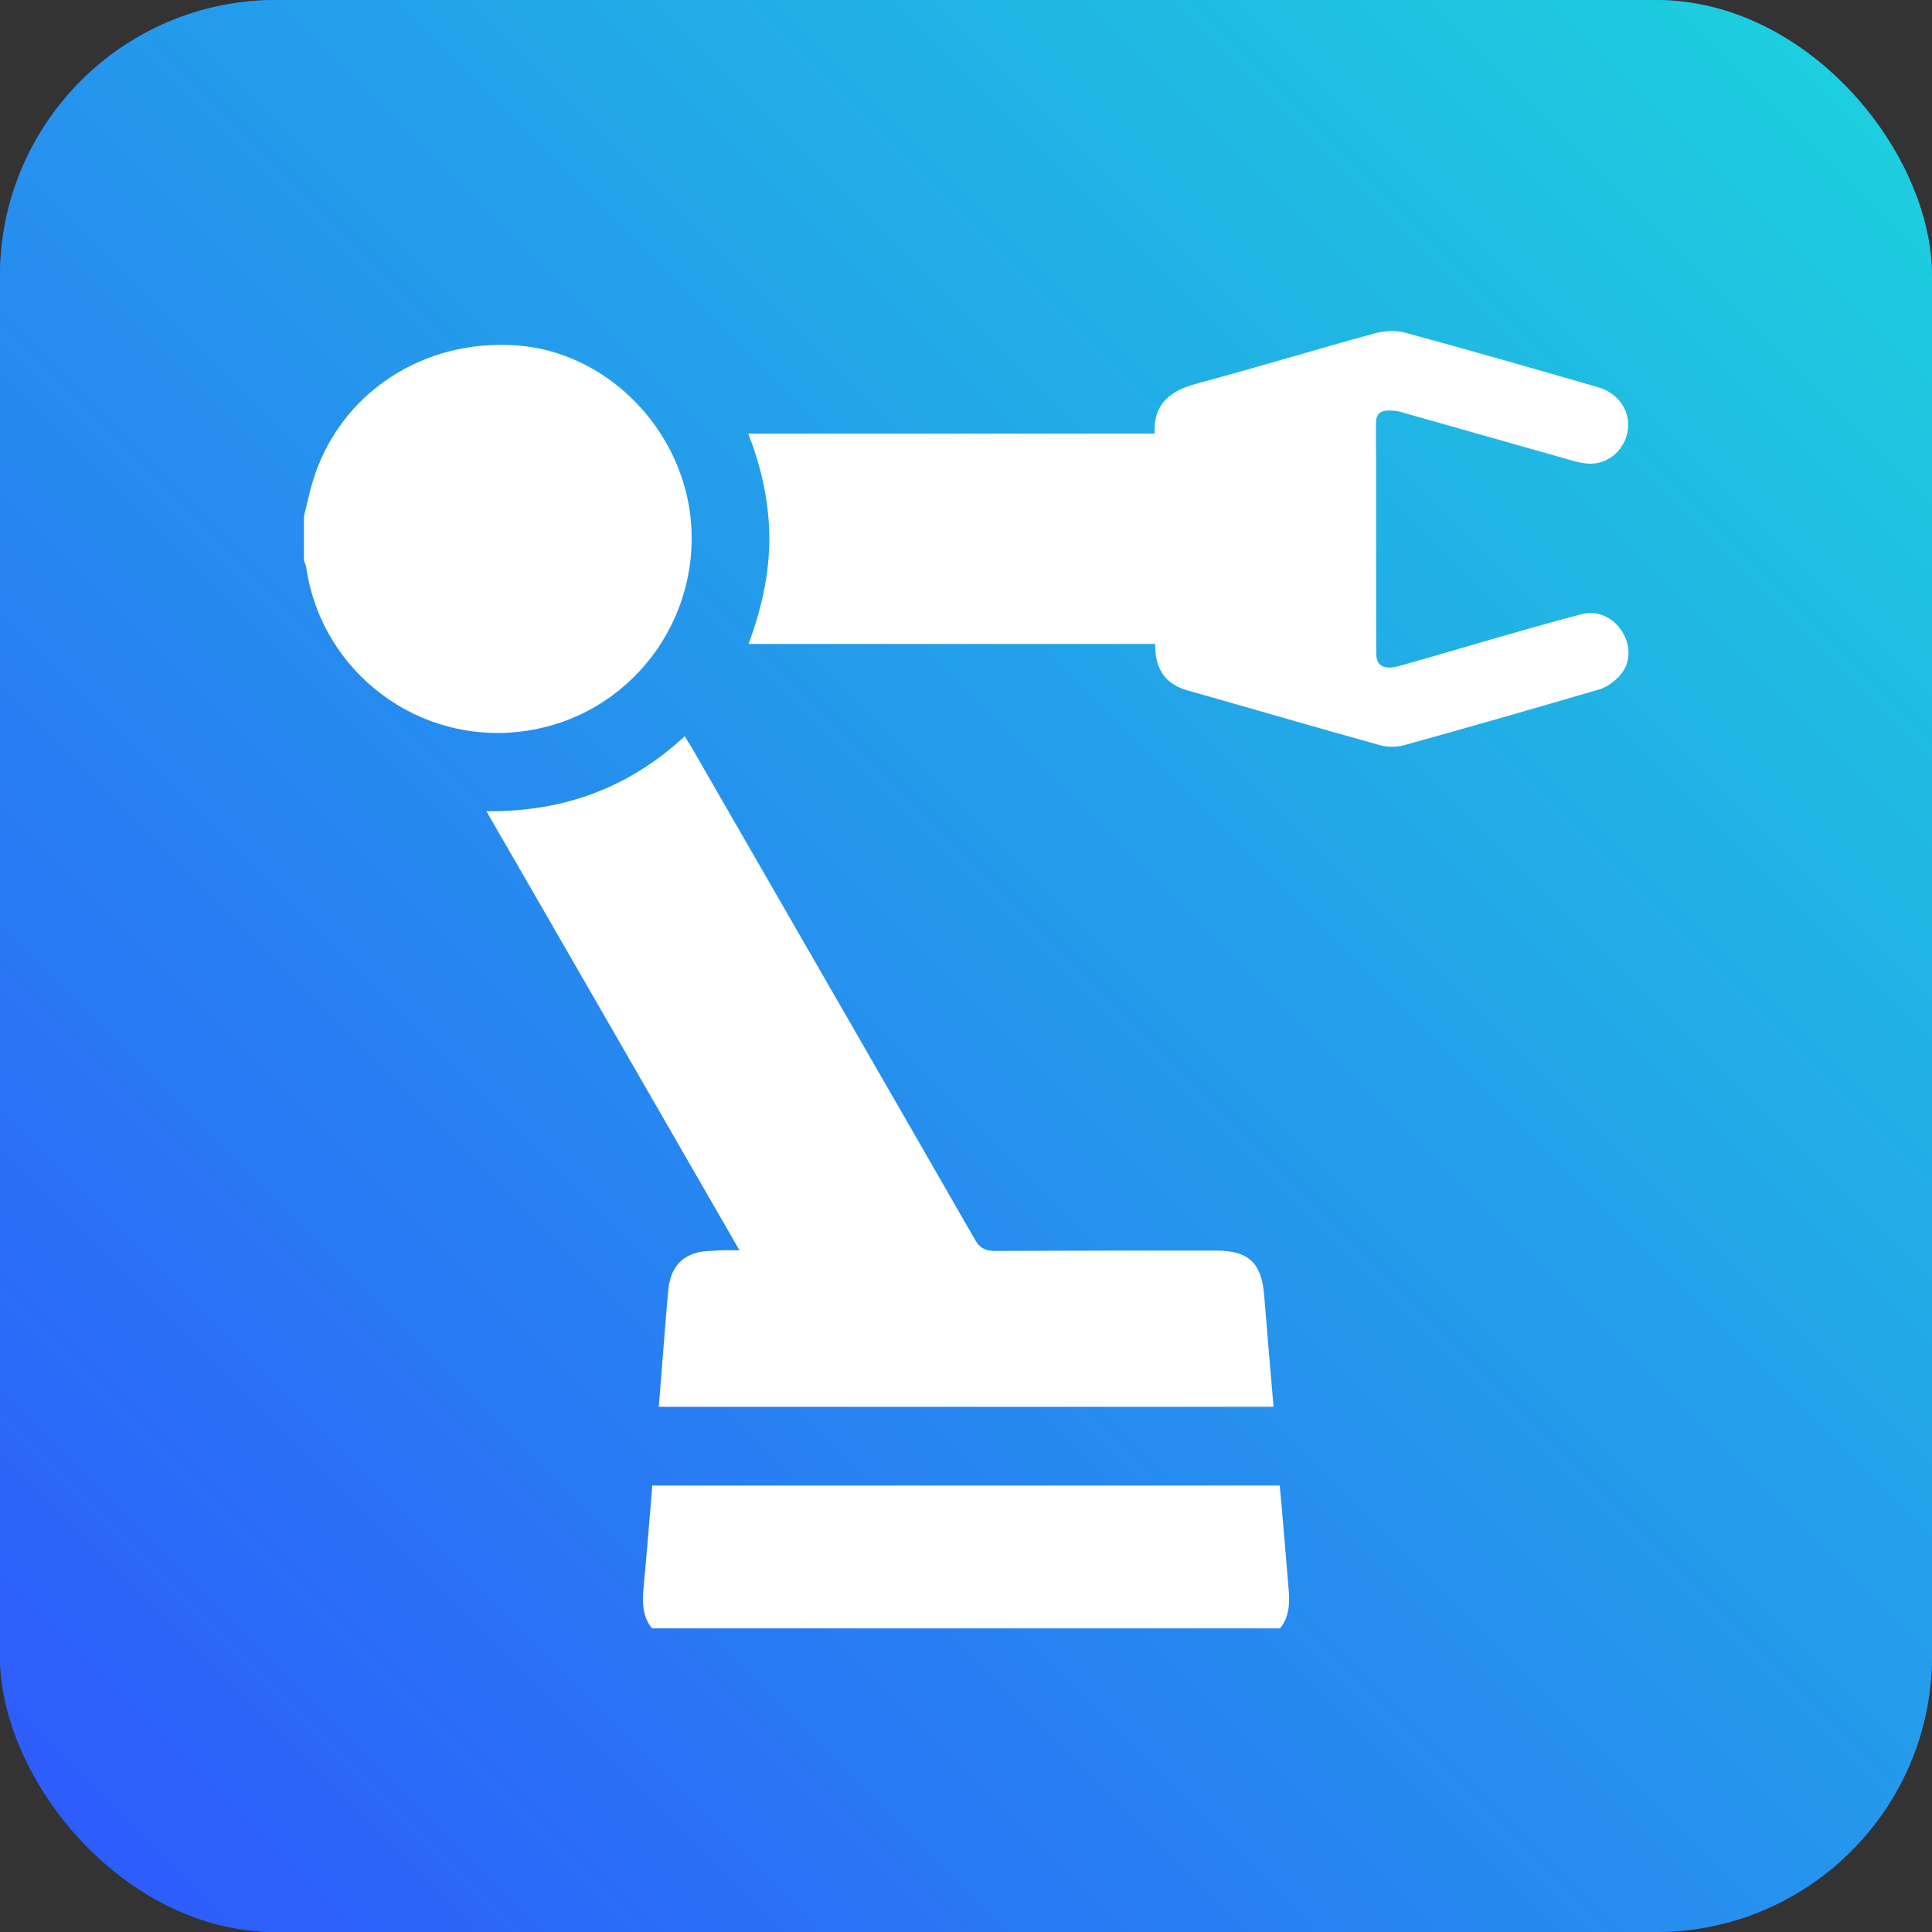 <svg width="70" height="70" viewBox="0 0 70 70" fill="none" xmlns="http://www.w3.org/2000/svg">
<rect x="0" y="0" width="70" height="70" fill="#333333" stroke="none"/>
<rect width="70" height="70" rx="10" fill="#2464F8"/>
<rect width="70" height="70" rx="10" fill="url(#paint0_linear_46_502)"/>
<g clip-path="url(#clip0_46_502)">
<path d="M18.996 26.489C15.18 27.018 11.658 24.376 11.094 20.56C11.082 20.466 11.035 20.384 11.012 20.302V18.716C11.117 18.294 11.2 17.871 11.329 17.448C12.292 14.266 15.309 12.259 18.75 12.517C21.873 12.752 24.55 15.347 24.996 18.552C25.513 22.415 22.836 25.961 18.996 26.489Z" fill="white"/>
<path d="M26.792 45.3C23.728 39.992 20.71 34.732 17.622 29.39C20.393 29.425 22.777 28.556 24.808 26.677C24.914 26.853 25.008 26.994 25.09 27.135C28.495 33.053 31.912 38.971 35.317 44.9C35.493 45.217 35.693 45.323 36.045 45.323C38.722 45.311 41.387 45.311 44.064 45.311C45.239 45.311 45.708 45.758 45.802 46.92C45.908 48.258 46.025 49.597 46.143 50.971H23.869C23.963 49.726 24.068 48.517 24.162 47.307C24.174 47.131 24.197 46.967 24.209 46.791C24.28 45.828 24.82 45.323 25.794 45.323C26.088 45.288 26.393 45.3 26.792 45.3Z" fill="white"/>
<path d="M58.706 24.458C58.507 24.681 58.237 24.893 57.955 24.975C55.595 25.668 53.223 26.349 50.851 27.006C50.581 27.076 50.252 27.076 49.982 26.994C47.657 26.349 45.333 25.668 43.008 25.01C42.186 24.775 41.834 24.188 41.857 23.331H27.121C27.591 22.063 27.873 20.818 27.873 19.515C27.873 18.223 27.602 16.967 27.109 15.711H41.834C41.786 14.607 42.409 14.161 43.348 13.902C45.485 13.327 47.61 12.681 49.747 12.094C50.123 11.989 50.569 11.953 50.933 12.059C53.27 12.693 55.583 13.362 57.908 14.031C58.612 14.243 59.035 14.83 58.988 15.488C58.941 16.145 58.448 16.709 57.779 16.791C57.509 16.826 57.215 16.756 56.957 16.685C54.89 16.098 52.812 15.511 50.745 14.924C50.581 14.877 50.405 14.865 50.24 14.877C49.982 14.9 49.853 15.03 49.853 15.335C49.865 18.118 49.853 20.912 49.865 23.695C49.865 24.129 50.158 24.282 50.698 24.129C51.826 23.812 52.941 23.484 54.068 23.155C55.148 22.849 56.229 22.532 57.309 22.251C57.884 22.098 58.46 22.38 58.765 22.873C59.094 23.378 59.094 24.012 58.706 24.458Z" fill="white"/>
<path d="M45.028 59.484H24.973C23.763 59.484 23.2 58.861 23.305 57.652C23.423 56.396 23.529 55.127 23.634 53.824H46.366C46.425 54.411 46.472 54.987 46.519 55.55C46.578 56.255 46.636 56.959 46.695 57.652C46.801 58.861 46.249 59.472 45.028 59.484Z" fill="white"/>
</g>
<defs>
<linearGradient id="paint0_linear_46_502" x1="0" y1="70" x2="70" y2="0" gradientUnits="userSpaceOnUse">
<stop stop-color="#2E57FD"/>
<stop offset="1" stop-color="#1CD4DC"/>
</linearGradient>
<clipPath id="clip0_46_502">
<rect width="48" height="48" fill="white" transform="translate(11 11)"/>
</clipPath>
</defs>
</svg>
